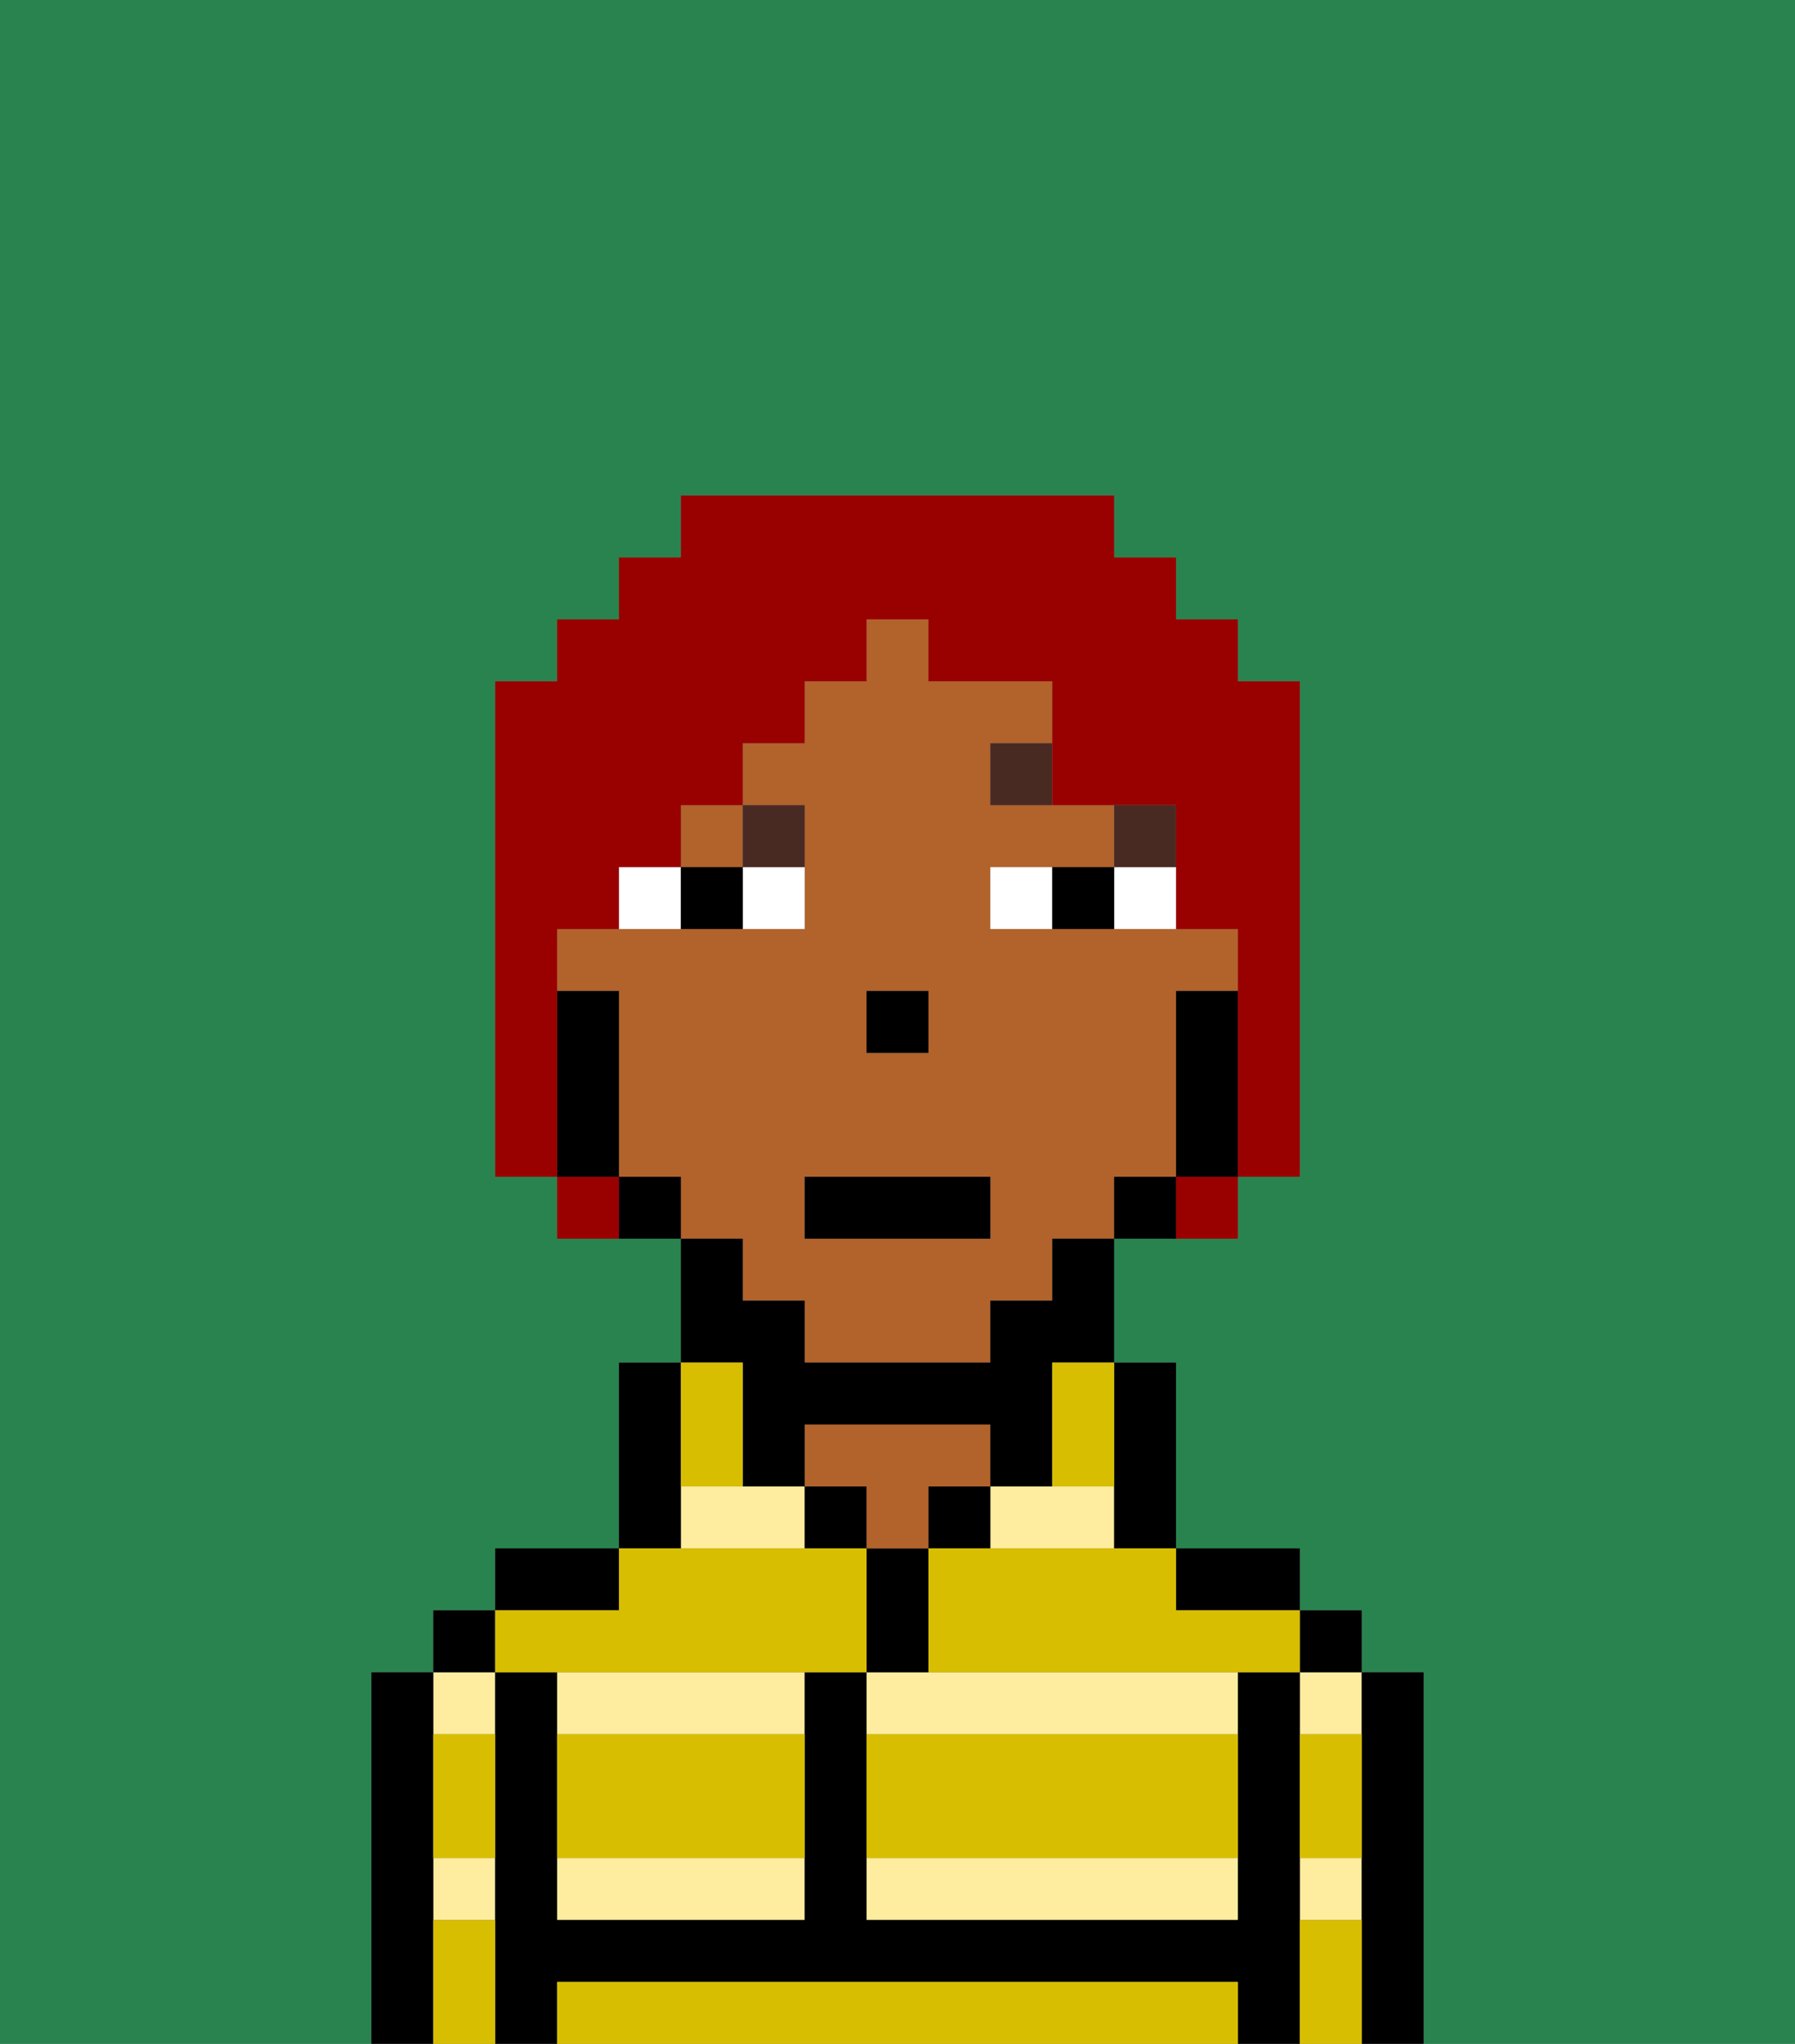 <svg xmlns="http://www.w3.org/2000/svg" viewBox="0 0 29 33"><rect x="0" y="0" width="29" height="33" fill="#808080" stroke="none"/><defs><style>polygon,rect,path{shape-rendering:crispedges;}.xa195-1{fill:#29834f;}.xa195-2{fill:#ffed9f;}.xa195-3{fill:#000000;}.xa195-4{fill:#b2622b;}.xa195-5{fill:#d8be00;}.xa195-6{fill:#ffffff;}.xa195-7{fill:#492a23;}.xa195-8{fill:#990000;}</style></defs><path class="xa195-1" d="M0,33H6V27H7V26H8V25h2V22h1V20H9V19H8V11H9V10h1V9h1V8h7V9h1v1h1v1h1v8H20v1H18v2h1v3h2v1h1v1h1v6h6V0H0Z"/><path class="xa195-2" d="M18,25V24H16v1Z"/><path class="xa195-2" d="M14,27v1h6V27H14Z"/><path class="xa195-2" d="M14,31h6V30H14Z"/><rect class="xa195-2" x="21" y="27" width="1" height="1"/><rect class="xa195-2" x="21" y="30" width="1" height="1"/><rect class="xa195-2" x="7" y="30" width="1" height="1"/><rect class="xa195-2" x="7" y="27" width="1" height="1"/><polygon class="xa195-2" points="12 24 11 24 11 25 13 25 13 24 12 24"/><path class="xa195-2" d="M9,31h4V30H9Z"/><path class="xa195-2" d="M9,28h4V27H9Z"/><path class="xa195-3" d="M23,27H22v6h1V27Z"/><rect class="xa195-3" x="21" y="26" width="1" height="1"/><path class="xa195-3" d="M21,30V27H20v4H14V27H13v4H9V27H8v6H9V32H20v1h1V30Z"/><path class="xa195-3" d="M20,26h1V25H19v1Z"/><path class="xa195-3" d="M18,25h1V22H18v3Z"/><rect class="xa195-3" x="15" y="24" width="1" height="1"/><path class="xa195-3" d="M15,26V25H14v2h1Z"/><rect class="xa195-3" x="13" y="24" width="1" height="1"/><path class="xa195-4" d="M15,24h1V23H13v1h1v1h1Z"/><path class="xa195-3" d="M11,24V22H10v3h1Z"/><path class="xa195-3" d="M10,25H8v1h2Z"/><rect class="xa195-3" x="7" y="26" width="1" height="1"/><path class="xa195-3" d="M7,30V27H6v6H7V30Z"/><rect class="xa195-4" x="11" y="13" width="1" height="1"/><path class="xa195-4" d="M12,21h1v1h3V21h1V20h1V19h1V16h1V15H16V14h2V13H16V12h1V11H15V10H14v1H13v1H12v1h1v2H9v1h1v3h1v1h1Zm2-5h1v1H14Zm-1,3h3v1H13Z"/><path class="xa195-3" d="M20,16H19v3h1V16Z"/><path class="xa195-3" d="M18,19v1h1V19Z"/><path class="xa195-3" d="M12,23v1h1V23h3v1h1V22h1V20H17v1H16v1H13V21H12V20H11v2h1Z"/><path class="xa195-3" d="M10,19v1h1V19Z"/><path class="xa195-3" d="M10,18V16H9v3h1Z"/><rect class="xa195-3" x="14" y="16" width="1" height="1"/><path class="xa195-5" d="M19,32H9v1H20V32Z"/><path class="xa195-5" d="M14,29v1h6V28H14Z"/><path class="xa195-5" d="M9,29v1h4V28H9Z"/><path class="xa195-5" d="M9,27h5V25H10v1H8v1Z"/><path class="xa195-5" d="M16,25H15v2h6V26H19V25H16Z"/><path class="xa195-5" d="M7,29v1H8V28H7Z"/><path class="xa195-5" d="M7,31v2H8V31Z"/><path class="xa195-5" d="M21,31v2h1V31Z"/><path class="xa195-5" d="M21,29v1h1V28H21Z"/><path class="xa195-5" d="M12,24V22H11v2Z"/><path class="xa195-5" d="M17,23v1h1V22H17Z"/><path class="xa195-6" d="M12,15h1V14H12Z"/><path class="xa195-6" d="M10,14v1h1V14Z"/><path class="xa195-6" d="M18,14v1h1V14Z"/><path class="xa195-6" d="M16,14v1h1V14Z"/><path class="xa195-3" d="M11,14v1h1V14Z"/><path class="xa195-3" d="M17,14v1h1V14Z"/><rect class="xa195-7" x="18" y="13" width="1" height="1"/><path class="xa195-7" d="M16,12v1h1V12Z"/><path class="xa195-7" d="M13,14V13H12v1Z"/><rect class="xa195-3" x="13" y="19" width="3" height="1"/><path class="xa195-8" d="M9,16V15h1V14h1V13h1V12h1V11h1V10h1v1h2v2h2v2h1v4h1V11H20V10H19V9H18V8H11V9H10v1H9v1H8v8H9V16Z"/><path class="xa195-8" d="M9,19v1h1V19Z"/><path class="xa195-8" d="M19,20h1V19H19Z"/></svg>